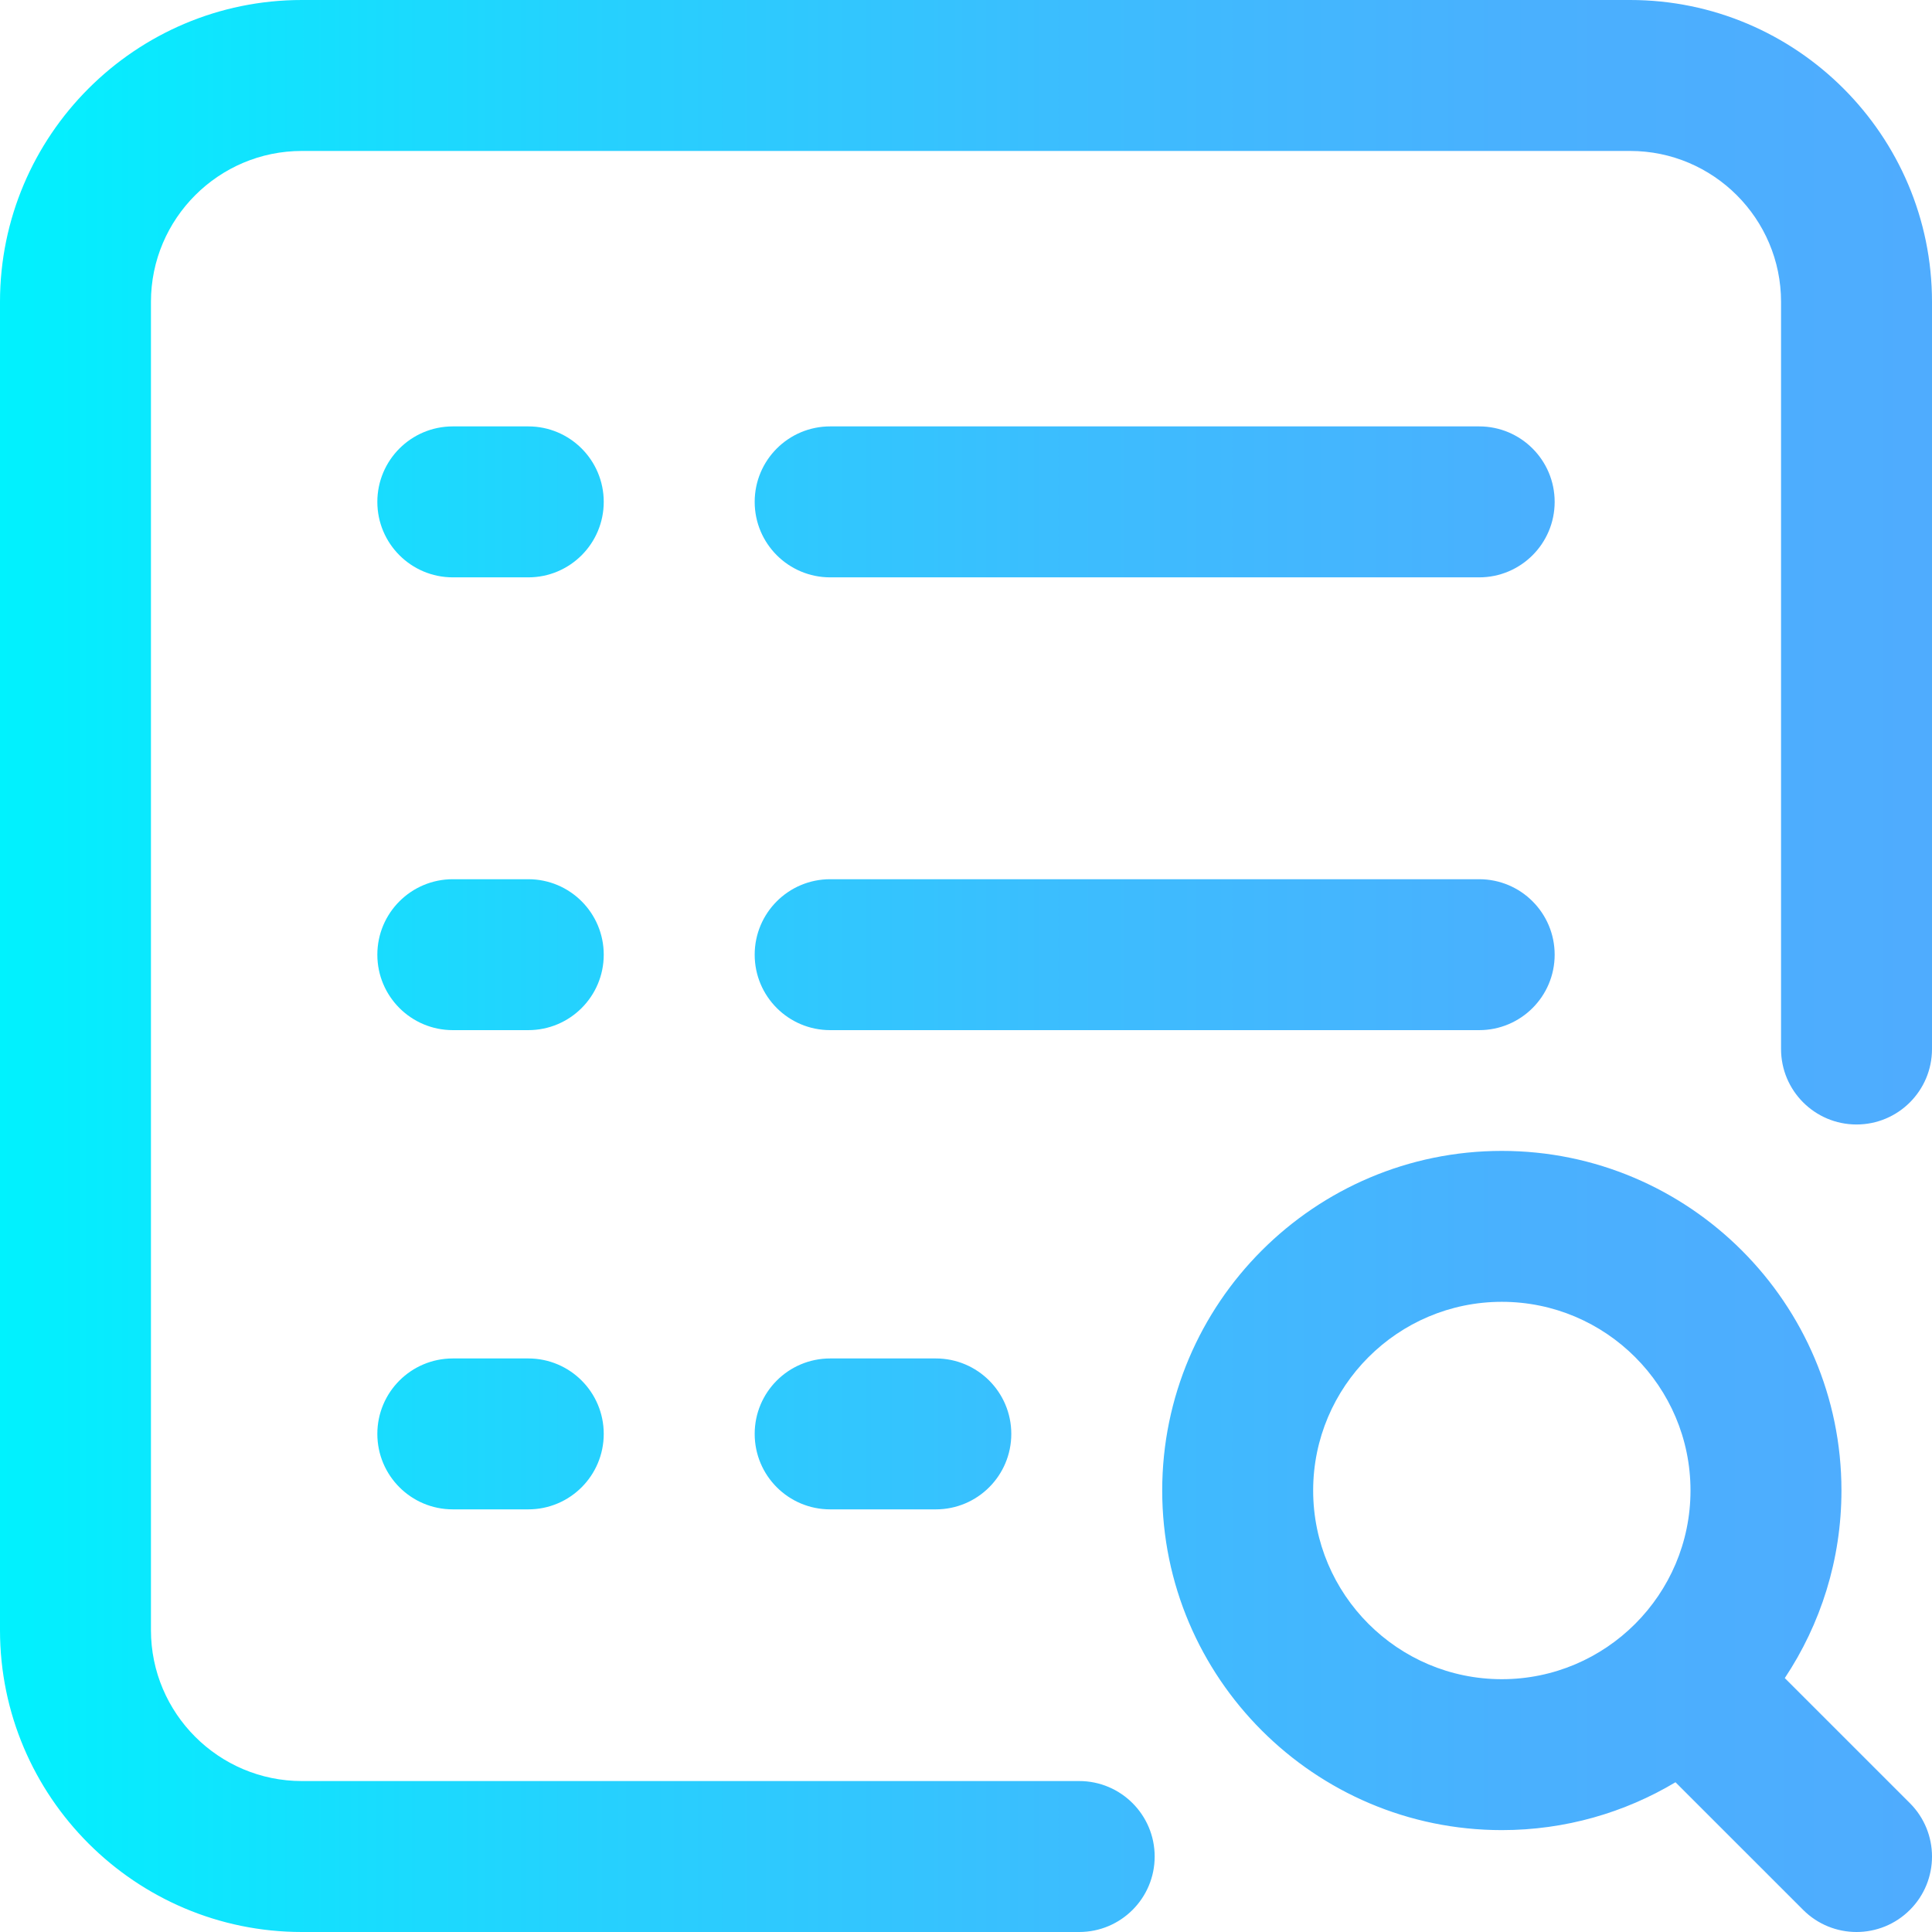 <svg width="61" height="61" viewBox="0 0 61 61" fill="none" xmlns="http://www.w3.org/2000/svg">
<g clip-path="url(#clip0_1418_121)">
<path d="M29.547 42.891C30.863 42.891 31.93 43.957 31.93 45.273C31.93 46.59 30.863 47.656 29.547 47.656H26.211C24.895 47.656 23.828 46.59 23.828 45.273C23.828 43.957 24.895 42.891 26.211 42.891H29.547ZM49.086 30.143C49.086 28.826 48.019 27.76 46.703 27.76H26.211C24.895 27.76 23.828 28.826 23.828 30.143C23.828 31.459 24.895 32.525 26.211 32.525H46.703C48.019 32.525 49.086 31.459 49.086 30.143ZM26.211 18.229H46.703C48.019 18.229 49.086 17.162 49.086 15.846C49.086 14.53 48.019 13.463 46.703 13.463H26.211C24.895 13.463 23.828 14.53 23.828 15.846C23.828 17.162 24.895 18.229 26.211 18.229ZM16.68 42.891H14.297C12.981 42.891 11.914 43.957 11.914 45.273C11.914 46.59 12.981 47.656 14.297 47.656H16.68C17.996 47.656 19.062 46.59 19.062 45.273C19.062 43.957 17.996 42.891 16.68 42.891ZM16.68 27.76H14.297C12.981 27.76 11.914 28.826 11.914 30.143C11.914 31.459 12.981 32.525 14.297 32.525H16.68C17.996 32.525 19.062 31.459 19.062 30.143C19.062 28.826 17.996 27.76 16.68 27.76ZM16.68 13.463H14.297C12.981 13.463 11.914 14.53 11.914 15.846C11.914 17.162 12.981 18.229 14.297 18.229H16.68C17.996 18.229 19.062 17.162 19.062 15.846C19.062 14.53 17.996 13.463 16.68 13.463ZM60.302 56.932C61.233 57.863 61.233 59.372 60.302 60.302C59.837 60.767 59.227 61 58.617 61C58.007 61 57.397 60.767 56.932 60.302L52.901 56.272C51.296 57.231 49.42 57.783 47.418 57.783C41.505 57.783 36.695 52.973 36.695 47.06C36.695 41.148 41.505 36.338 47.418 36.338C53.33 36.338 58.141 41.148 58.141 47.06C58.141 49.248 57.481 51.285 56.352 52.983L60.302 56.932ZM47.418 53.018C50.703 53.018 53.375 50.345 53.375 47.06C53.375 43.776 50.703 41.103 47.418 41.103C44.133 41.103 41.461 43.776 41.461 47.06C41.461 50.345 44.133 53.018 47.418 53.018ZM51.469 0H9.531C4.276 0 0 4.276 0 9.531V51.469C0 56.724 4.276 61 9.531 61H34.074C35.39 61 36.457 59.933 36.457 58.617C36.457 57.301 35.39 56.234 34.074 56.234H9.531C6.904 56.234 4.766 54.096 4.766 51.469V9.531C4.766 6.904 6.904 4.766 9.531 4.766H51.469C54.096 4.766 56.234 6.904 56.234 9.531V33.121C56.234 34.437 57.301 35.504 58.617 35.504C59.933 35.504 61 34.437 61 33.121V9.531C61 4.276 56.724 0 51.469 0Z" fill="url(#paint0_linear_1418_121)"/>
</g>
<defs>
<linearGradient id="paint0_linear_1418_121" x1="0" y1="30.5" x2="61" y2="30.5" gradientUnits="userSpaceOnUse">
<stop stop-color="#00F2FE"/>
<stop offset="0.021" stop-color="#03EFFE"/>
<stop offset="0.293" stop-color="#24D2FE"/>
<stop offset="0.554" stop-color="#3CBDFE"/>
<stop offset="0.796" stop-color="#4AB0FE"/>
<stop offset="1" stop-color="#4FACFE"/>
</linearGradient>
<clipPath id="clip0_1418_121">
<rect width="61" height="61" fill="white"/>
</clipPath>
</defs>
</svg>
